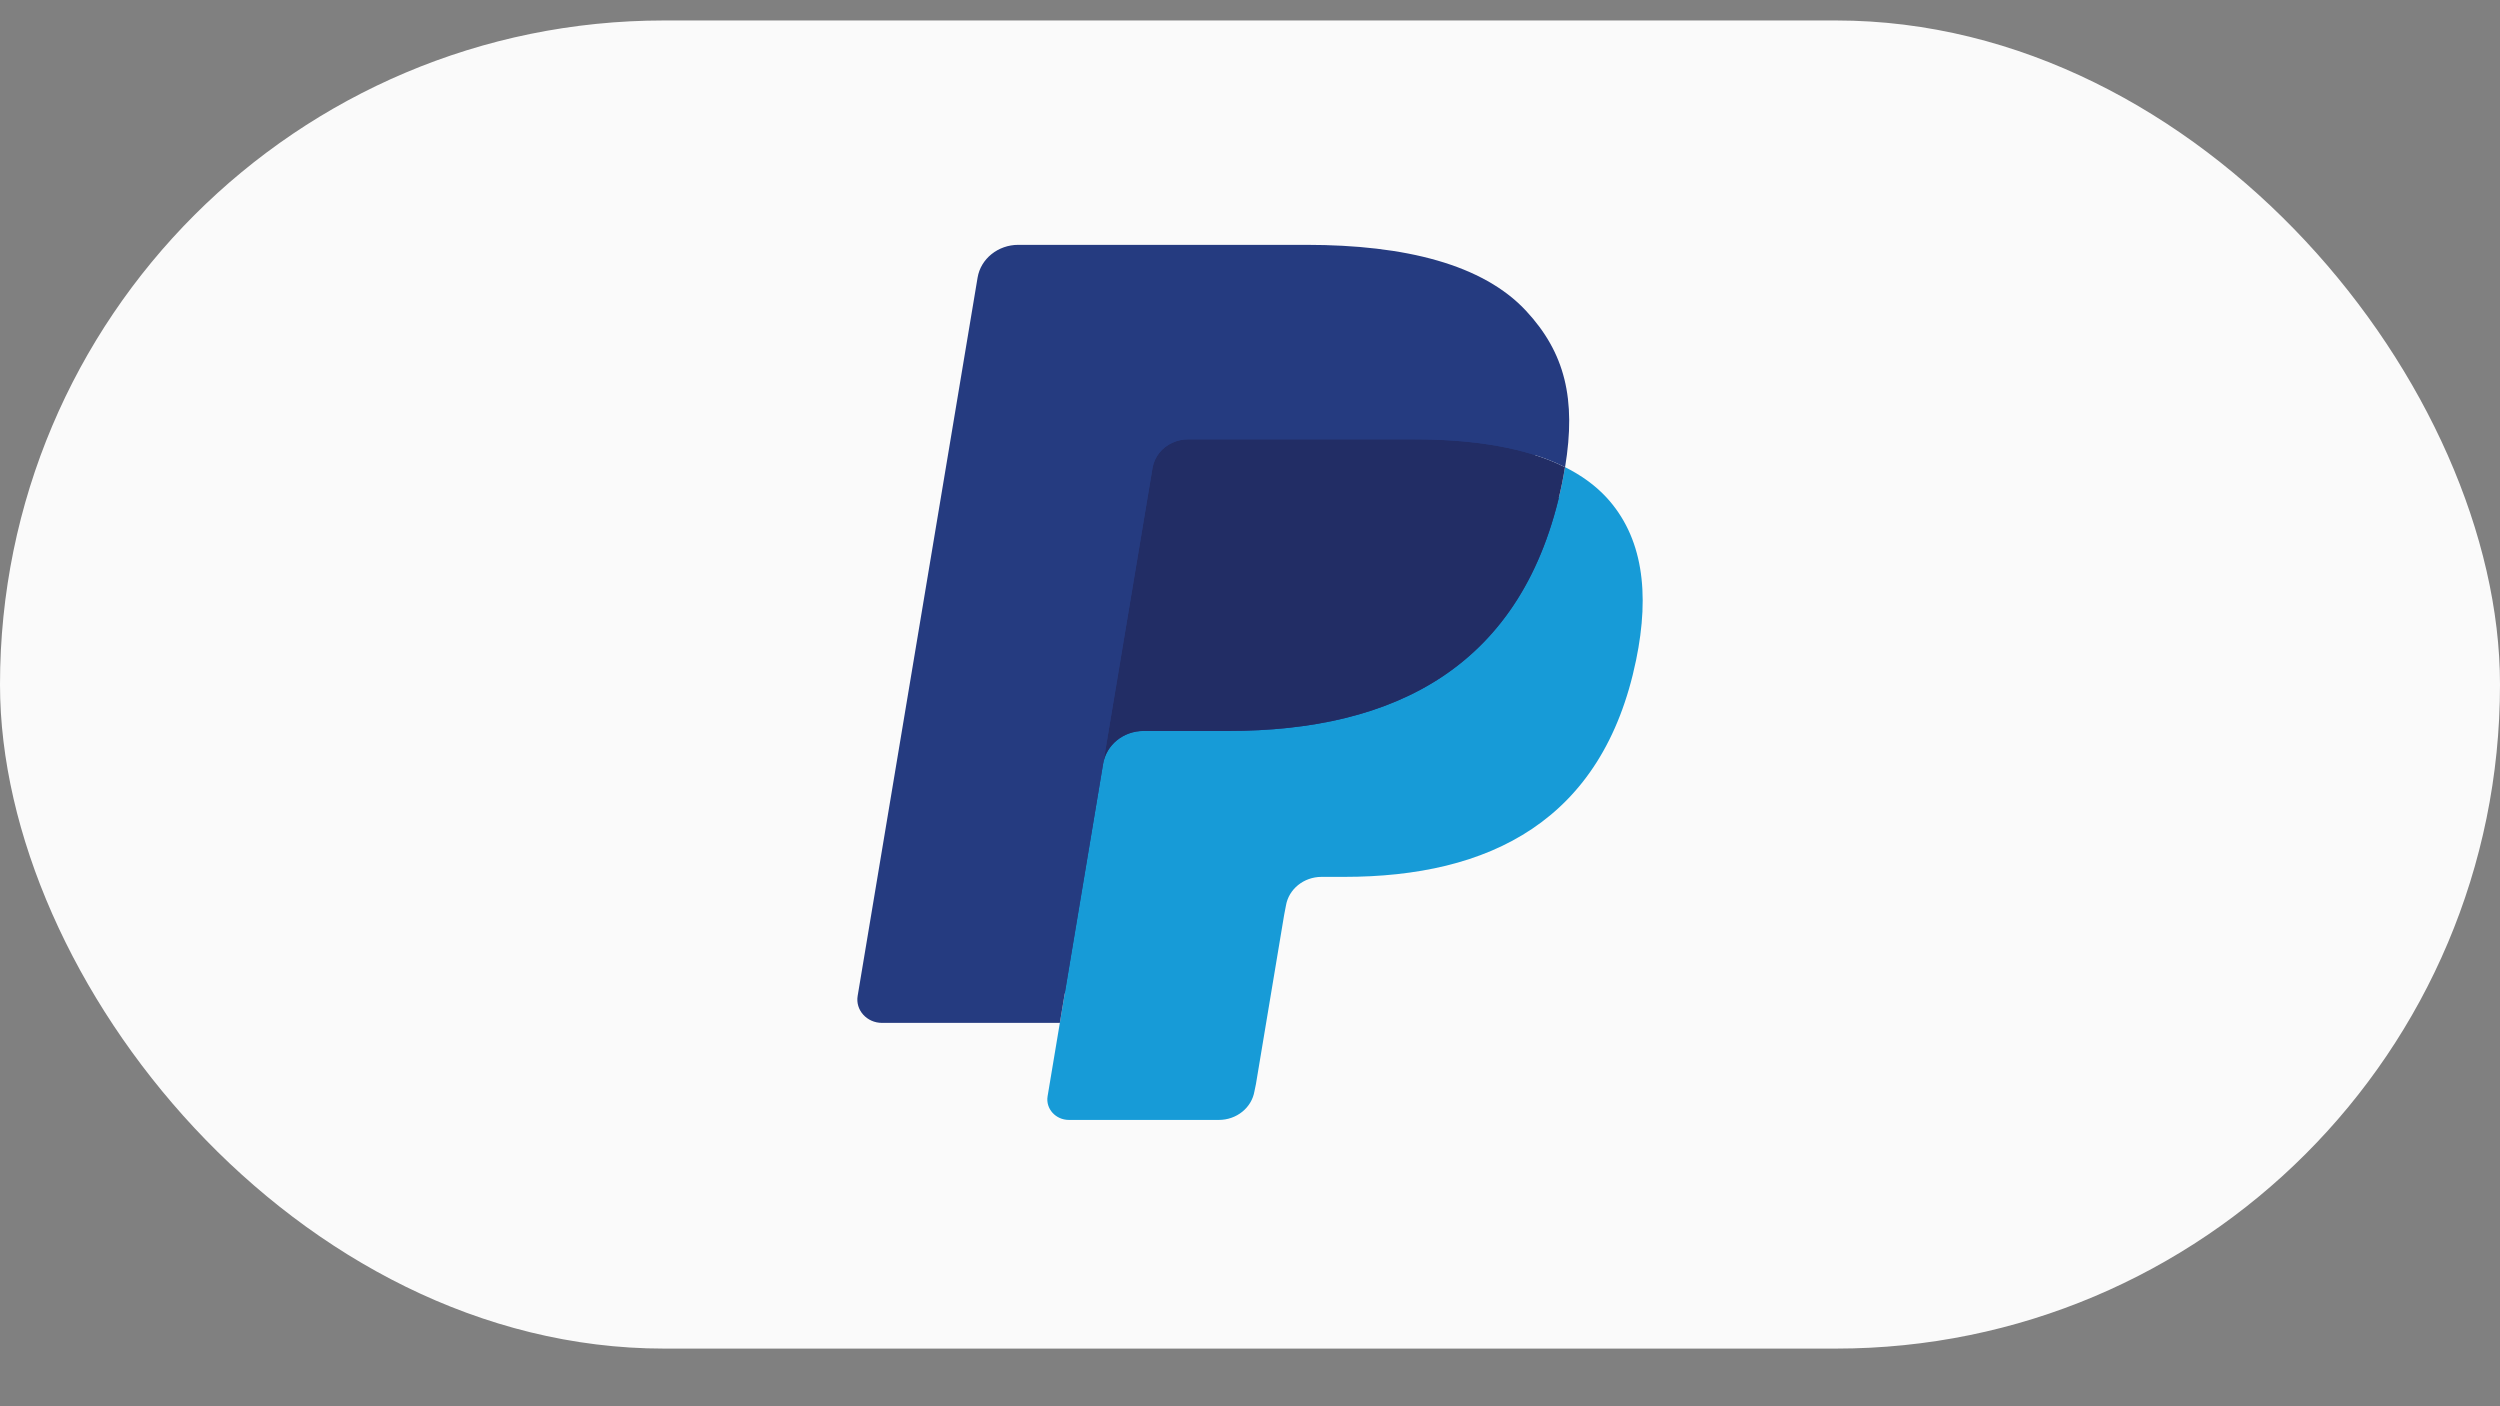 <svg width="32" height="18" viewBox="0 0 32 18" fill="none" xmlns="http://www.w3.org/2000/svg">
<rect x="0" y="0" width="32" height="18" fill="#808080" stroke="none"/>
<rect y="0.262" width="32" height="17" rx="8.5" fill="#FAFAFA"/>
<path d="M13.829 13.956L14.035 12.723L13.577 12.713H11.391L12.91 3.613C12.915 3.586 12.93 3.56 12.953 3.542C12.975 3.524 13.004 3.514 13.034 3.514H16.72C17.944 3.514 18.789 3.754 19.23 4.229C19.437 4.452 19.568 4.684 19.632 4.941C19.699 5.209 19.7 5.53 19.635 5.922L19.63 5.951V6.202L19.837 6.312C20.011 6.399 20.149 6.499 20.255 6.614C20.432 6.804 20.547 7.046 20.595 7.333C20.645 7.628 20.628 7.979 20.547 8.377C20.452 8.834 20.3 9.232 20.094 9.558C19.904 9.859 19.663 10.108 19.377 10.301C19.103 10.484 18.778 10.623 18.41 10.713C18.054 10.8 17.648 10.844 17.203 10.844H16.916C16.711 10.844 16.512 10.914 16.355 11.039C16.198 11.167 16.095 11.341 16.063 11.532L16.041 11.643L15.678 13.816L15.662 13.896C15.657 13.922 15.65 13.934 15.639 13.943C15.629 13.95 15.615 13.956 15.601 13.956H13.829Z" fill="#253B80"/>
<path d="M20.032 5.979C20.021 6.046 20.009 6.114 19.995 6.184C19.509 8.541 17.845 9.356 15.721 9.356H14.639C14.379 9.356 14.161 9.534 14.12 9.776L13.566 13.093L13.409 14.033C13.383 14.192 13.513 14.335 13.682 14.335H15.601C15.828 14.335 16.021 14.18 16.057 13.968L16.076 13.876L16.437 11.711L16.46 11.592C16.495 11.38 16.689 11.224 16.916 11.224H17.203C19.062 11.224 20.517 10.511 20.942 8.449C21.12 7.587 21.028 6.868 20.558 6.362C20.415 6.209 20.239 6.083 20.032 5.979Z" fill="#179BD7"/>
<path d="M19.524 5.788C19.45 5.768 19.373 5.749 19.294 5.732C19.215 5.716 19.134 5.702 19.051 5.689C18.759 5.644 18.44 5.623 18.098 5.623H15.208C15.137 5.623 15.069 5.639 15.009 5.666C14.875 5.726 14.776 5.846 14.752 5.992L14.138 9.669L14.12 9.776C14.161 9.534 14.379 9.356 14.639 9.356H15.721C17.845 9.356 19.509 8.541 19.995 6.184C20.009 6.114 20.021 6.046 20.032 5.98C19.91 5.918 19.776 5.865 19.633 5.82C19.597 5.809 19.561 5.798 19.524 5.788Z" fill="#222D65"/>
<path d="M14.752 5.991C14.776 5.846 14.875 5.726 15.009 5.666C15.069 5.639 15.137 5.624 15.208 5.624H18.098C18.44 5.624 18.759 5.645 19.051 5.689C19.134 5.702 19.215 5.716 19.294 5.733C19.373 5.749 19.45 5.768 19.524 5.788C19.561 5.799 19.597 5.81 19.633 5.82C19.777 5.865 19.91 5.918 20.033 5.98C20.177 5.108 20.032 4.515 19.533 3.978C18.983 3.387 17.991 3.134 16.721 3.134H13.034C12.775 3.134 12.553 3.312 12.513 3.554L10.978 12.747C10.947 12.929 11.096 13.093 11.29 13.093H13.566L14.138 9.669L14.752 5.991Z" fill="#253B80"/>
</svg>
